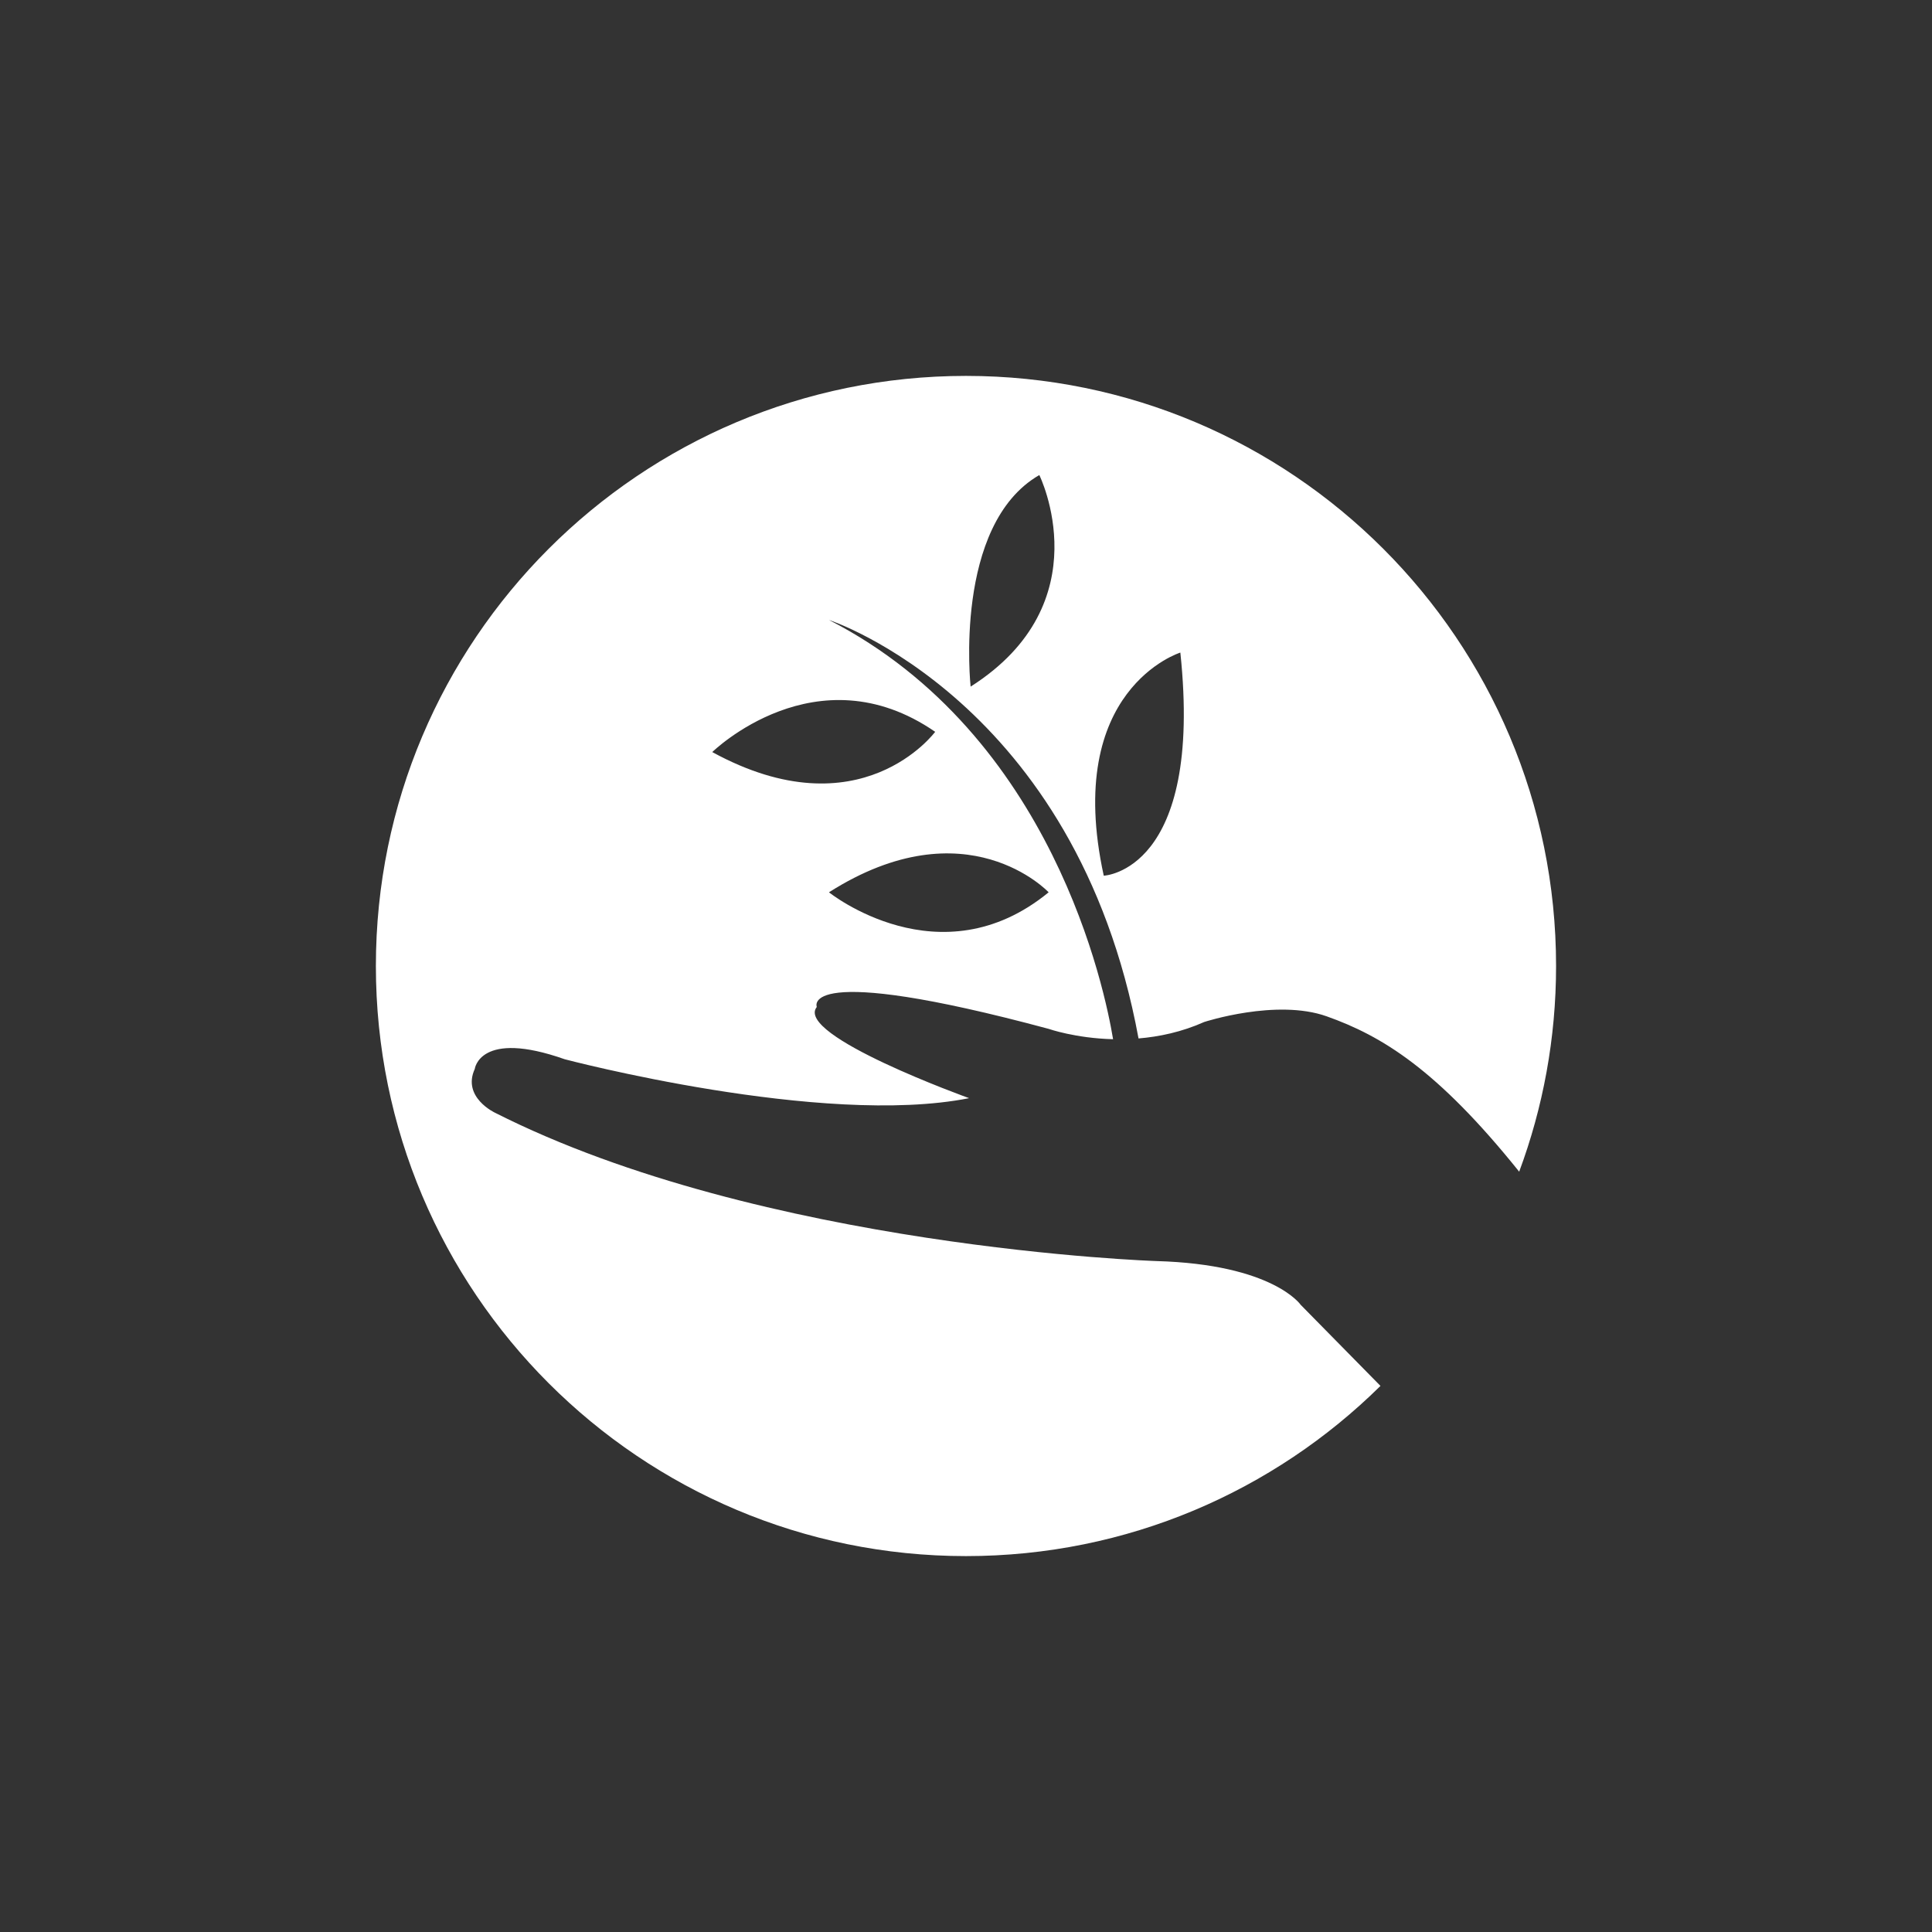 <?xml version="1.0" encoding="utf-8"?>
<!-- Generator: Adobe Illustrator 16.0.0, SVG Export Plug-In . SVG Version: 6.00 Build 0)  -->
<!DOCTYPE svg PUBLIC "-//W3C//DTD SVG 1.1//EN" "http://www.w3.org/Graphics/SVG/1.1/DTD/svg11.dtd">
<svg version="1.1" id="Layer_1" xmlns="http://www.w3.org/2000/svg" xmlns:xlink="http://www.w3.org/1999/xlink" x="0px" y="0px"
	 width="200px" height="200px" viewBox="0 0 200 200" enable-background="new 0 0 200 200" xml:space="preserve">
<rect x="0" y="0" width="200" height="200" fill="#333333" stroke="none"/>
<path fill="#FFFFFF" d="M134.65,135.078c0,0-2.854-4.195-14.936-4.533c0,0-40.778-1.34-68.468-15.353c0,0-3.44-1.596-2.099-4.533
	c0,0,0.503-4.113,9.312-1.006c0,0,26.678,7.049,41.863,4.028c0,0-18.119-6.503-15.769-9.44c0,0-1.932-4.708,24.001,2.266
	c0,0,2.771,0.973,6.672,1.072c-0.818-4.97-6.197-31.491-29.413-43.402c0,0,25.599,8.345,32.048,43.323
	c2.143-0.179,4.473-0.665,6.799-1.704c0,0,7.467-2.435,12.672-0.588c5.707,2.026,11.412,5.47,19.934,16.084
	c2.465-6.63,3.818-13.802,3.818-21.292c0-33.736-27.35-61.087-61.086-61.087c-33.737,0-61.087,27.351-61.087,61.087
	c0,33.739,27.35,61.087,61.087,61.087c16.727,0,31.877-6.728,42.908-17.618L134.65,135.078z M122.189,67.554
	c2.393,22.675-7.928,23.098-7.928,23.098C110.045,71.331,122.189,67.554,122.189,67.554z M107.59,49.177
	c0,0,6.543,13.216-7.111,21.902C100.479,71.079,98.653,54.339,107.59,49.177z M108.555,92.371c-11.244,9.229-22.739,0-22.741,0
	C100.077,83.308,108.555,92.371,108.555,92.371z M96.808,75.757c0,0-7.721,10.487-23.075,2.097
	C73.732,77.854,84.521,67.285,96.808,75.757z"/>
</svg>
